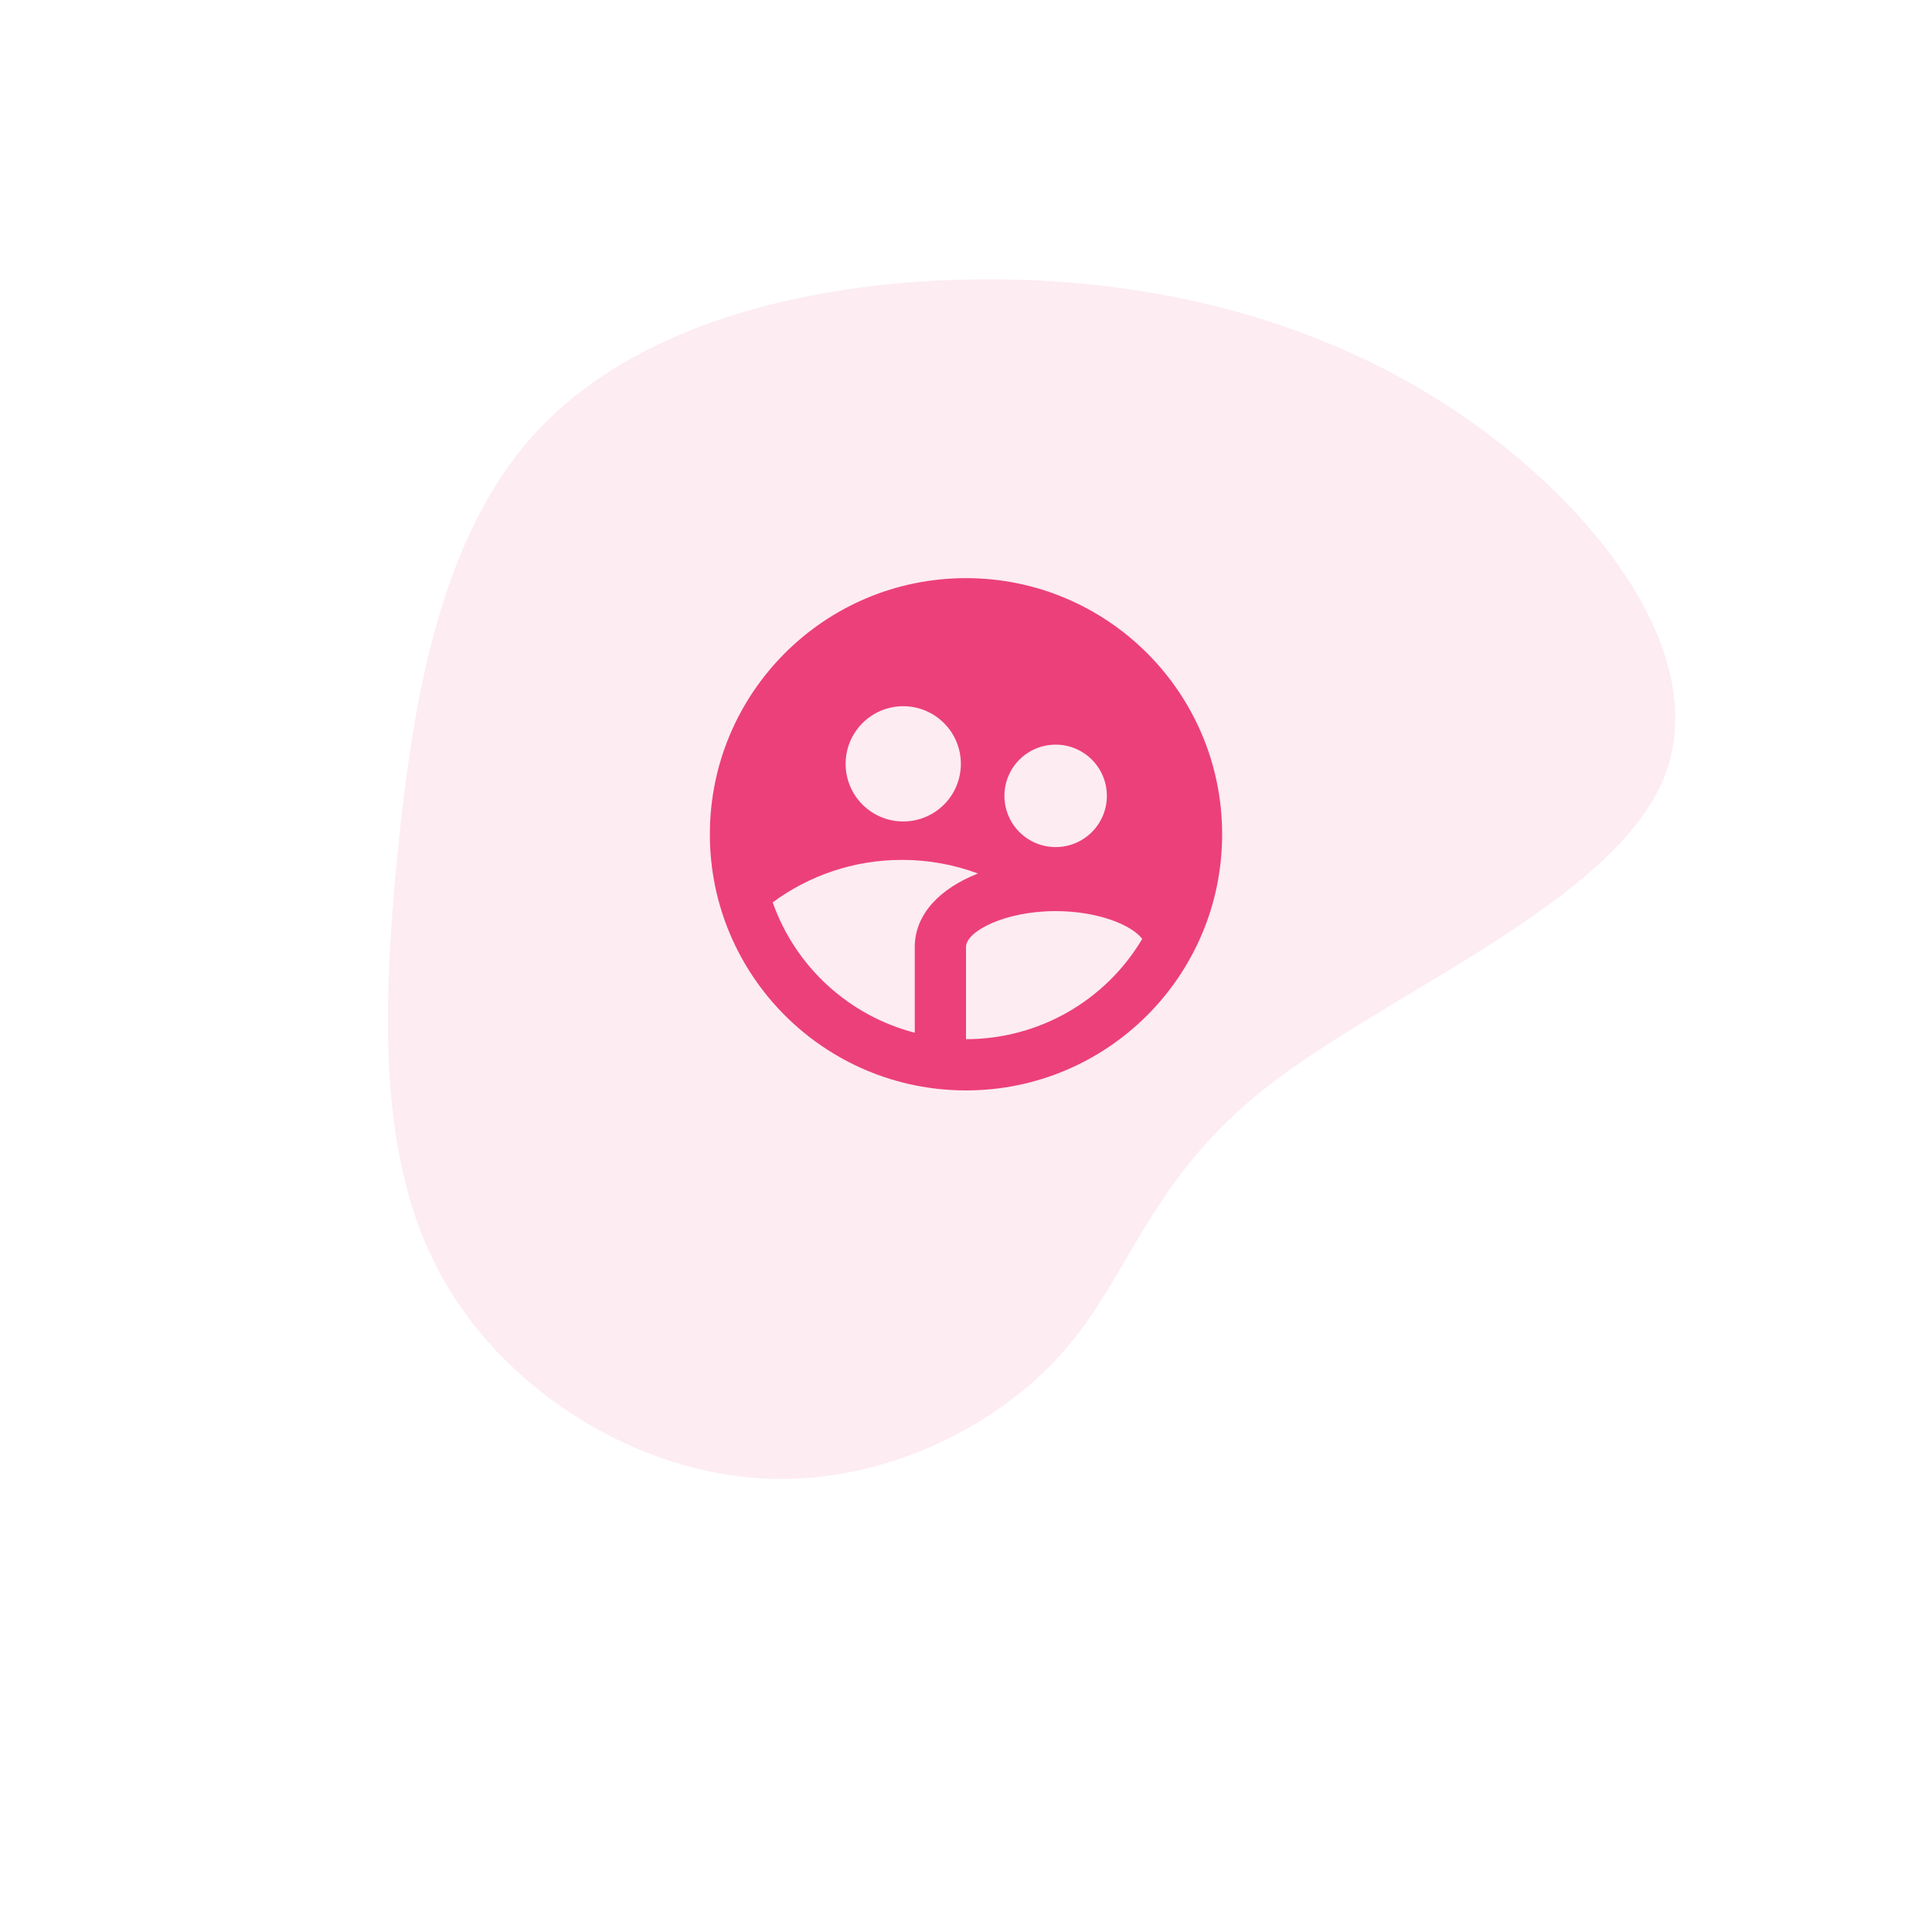 <svg width="220" height="220" viewBox="0 0 220 220" fill="none" xmlns="http://www.w3.org/2000/svg">
<path d="M104.166 117.598V107.833C104.166 104.091 107.068 101.148 111.362 99.469C108.593 98.439 105.662 97.913 102.708 97.917C97.195 97.917 92.103 99.716 87.988 102.758C89.264 106.367 91.406 109.608 94.227 112.195C97.048 114.783 100.461 116.638 104.166 117.598ZM130.066 106.918C128.914 105.363 125.079 103.75 120.208 103.75C114.357 103.75 110 106.075 110 107.833V118.333C114.048 118.336 118.026 117.284 121.545 115.283C125.063 113.281 128 110.398 130.066 106.918ZM102.854 93.542C104.594 93.542 106.264 92.85 107.494 91.62C108.725 90.389 109.416 88.72 109.416 86.979C109.416 85.239 108.725 83.57 107.494 82.339C106.264 81.108 104.594 80.417 102.854 80.417C101.113 80.417 99.444 81.108 98.213 82.339C96.983 83.57 96.291 85.239 96.291 86.979C96.291 88.72 96.983 90.389 98.213 91.62C99.444 92.85 101.113 93.542 102.854 93.542ZM120.208 96.459C121.755 96.459 123.239 95.844 124.333 94.75C125.427 93.656 126.041 92.172 126.041 90.625C126.041 89.078 125.427 87.594 124.333 86.5C123.239 85.406 121.755 84.792 120.208 84.792C118.661 84.792 117.177 85.406 116.083 86.5C114.989 87.594 114.375 89.078 114.375 90.625C114.375 92.172 114.989 93.656 116.083 94.75C117.177 95.844 118.661 96.459 120.208 96.459ZM110 124.167C93.891 124.167 80.833 111.109 80.833 95C80.833 78.891 93.891 65.834 110 65.834C126.108 65.834 139.166 78.891 139.166 95C139.166 111.109 126.108 124.167 110 124.167Z" fill="#EC407A"/>
<g opacity="0.1">
<path d="M165.55 46.677C181.977 57.567 195.287 75.093 189.31 88.953C183.333 102.813 158.107 113.007 144.467 123.603C130.827 134.2 128.81 145.163 121 154C113.19 162.837 99.55 169.51 85.543 168.263C71.5 167.053 57.09 157.96 50.087 144.98C43.083 132.037 43.523 115.17 45.247 97.423C47.007 79.677 50.123 60.977 61.123 49.133C72.123 37.253 91.08 32.193 110.33 31.827C129.58 31.46 149.123 35.75 165.55 46.677Z" fill="#EC407A"/>
</g>
</svg>
